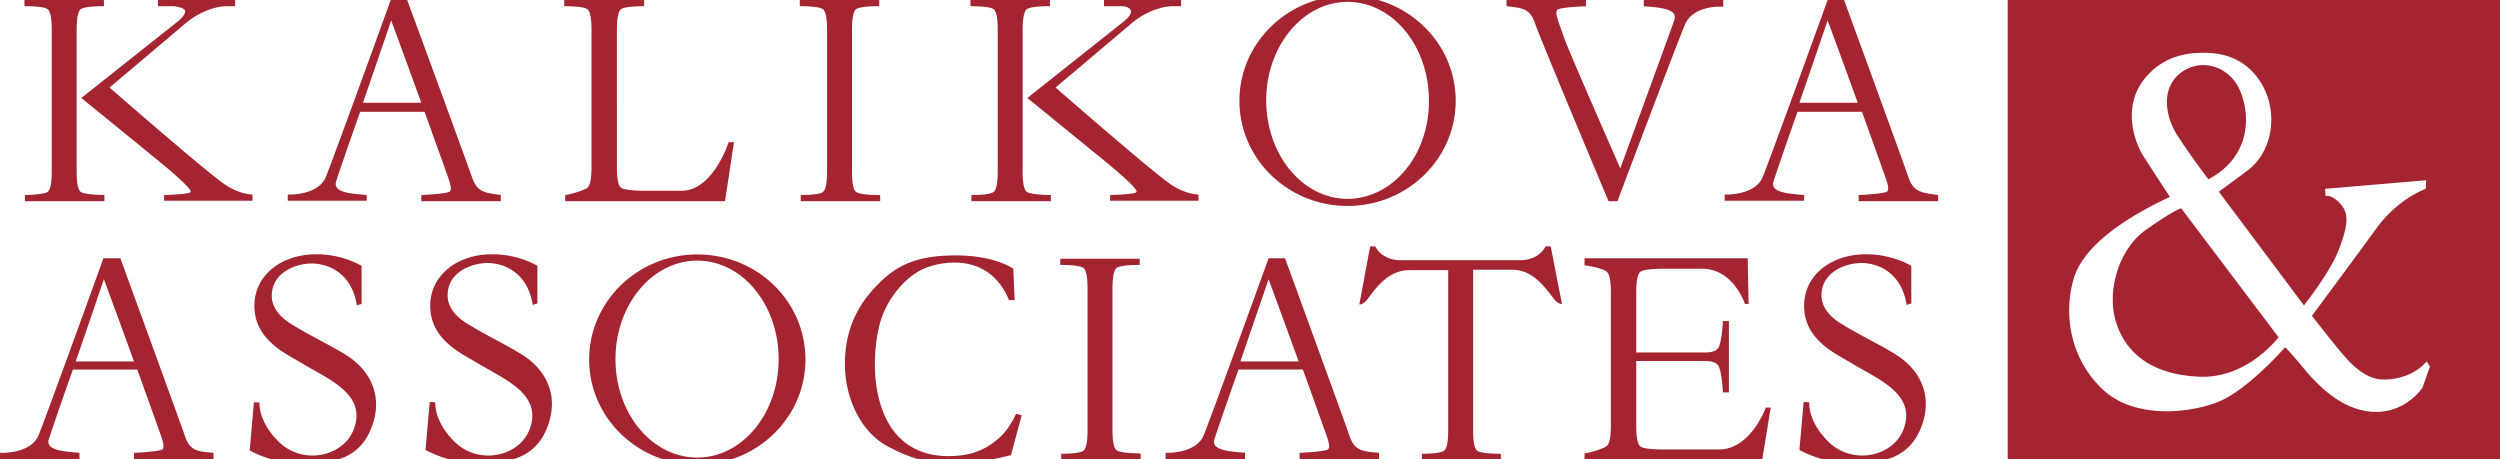 <svg width="185" height="34" fill="none" xmlns="http://www.w3.org/2000/svg"><g clip-path="url(#clip0)" fill="#A52431"><path d="M162.766 27.876c3.584.14 5.846-2.922 5.846-2.922l-7.203-9.538s-.382.035-2.505 1.514c-2.227 1.513-3.027 4.786-2.296 6.969.696 2.182 2.574 3.836 6.158 3.977zm-1.287-22.561c-1.531 1.056-1.357 3.132-.348 4.716a53.372 53.372 0 002.296 3.238c3.097-1.654 3.167-4.681 2.297-6.652-.766-1.654-2.714-2.358-4.245-1.302zm18.093 21.434c-.8.916-1.983 1.338-3.201 1.338-1.183 0-2.192-.95-2.784-1.62-.591-.633-2.505-3.096-2.505-3.096s3.271-4.4 4.802-6.512c1.6-2.182 3.618-2.886 3.618-2.886l.035-.634-7.481.634.035.528s.452-.14 1.113.598c.627.704.557 1.549-.104 3.309-.661 1.76-2.609 4.188-2.609 4.188l-6.298-8.412s.731-.528 2.053-1.513c1.879-1.338 2.4-4.224 1.148-6.406-1.253-2.182-3.306-2.358-4.28-2.358-.974 0-2.957.07-4.453 1.97-1.497 1.901-.87 4.365-.035 5.703a348.964 348.964 0 001.948 2.991c-3.027 1.408-6.402 3.52-7.133 6.09-.73 2.569-.278 5.736 2.019 8.024 2.296 2.323 6.367 1.936 8.594 1.091 2.226-.844 5.045-4.082 5.045-4.082s.348.316 1.392 1.583c1.287 1.55 3.061 3.168 5.288 3.203 1.531.035 2.819-.844 3.48-1.795l.556-1.548-.243-.387zM185 34.035h-36.43V0H185v34.035zm-100.694-.492c-.174 0-1.461 0-1.705-.246-.243-.247-.278-.95-.278-1.55V21.4c0-.563.035-1.302.278-1.549.244-.246 1.531-.246 1.705-.246h.035v-.457h-5.88v.457h.035c.174 0 1.461 0 1.705.246.243.247.278.95.278 1.549v10.383c0 .563-.035 1.302-.278 1.549-.244.246-1.462.246-1.636.246h-.034v.458h5.88v-.458h-.105v-.035zM5.602 26.75c1.044-3.027 2.087-6.089 2.087-6.089s1.183 3.203 2.227 6.089H5.602zm8.072 5.49c-.383-1.126-4.767-13.128-4.767-13.128H7.655s-4.21 11.65-4.802 13.094c-.452 1.09-1.879 1.267-2.505 1.302H0v.457h5.88v-.457c-1.183-.106-2.54-.176-2.261-1.021.104-.352.904-2.675 1.774-5.139h4.767c.696 1.936 1.287 3.59 1.392 3.872.243.774.765 1.865.452 2.041-.313.176-2.088.247-2.088.247v.457h5.88v-.457c-1.217-.106-1.74-.141-2.122-1.267zm78.113-5.49c1.044-3.027 2.088-6.089 2.088-6.089s1.183 3.203 2.227 6.089h-4.315zm8.072 5.49c-.382-1.126-4.766-13.128-4.766-13.128h-1.218s-4.21 11.65-4.802 13.094c-.452 1.09-1.879 1.267-2.505 1.302h-.313v.457h5.88v-.457c-1.183-.106-2.54-.176-2.261-1.021.104-.352.904-2.675 1.774-5.139h4.767c.696 1.936 1.287 3.59 1.391 3.872.244.774.766 1.865.453 2.041-.313.176-2.088.247-2.088.247v.457h5.88v-.457c-1.252-.106-1.809-.141-2.192-1.267zm30.793-2.04s-1.114 3.061-3.445 3.061h-4.141c-.174 0-1.461 0-1.704-.246-.244-.246-.279-.95-.279-1.549v-4.751h5.045c.557 0 .835.105 1.009.317.244.281.348 1.795.348 1.795v.21h.453v-5.279h-.453v.211s-.104 1.514-.348 1.796c-.174.21-.417.316-1.009.316h-5.045v-4.4c0-.563.035-1.302.279-1.548.243-.246 1.53-.246 1.704-.246h2.888c2.332 0 3.167 2.604 3.167 2.604h.278l-.07-3.379h-12.073v.528h.035c.174 0 1.426.247 1.635.493.244.246.278.986.278 1.549v9.75c0 .562-.034 1.301-.278 1.548-.244.246-1.461.563-1.635.563h-.035V34h13.152l.626-3.837h-.382v.035zm-15.901-11.968h-.383c-.522 1.021-1.739 1.021-1.739 1.021h-9.116s-1.218 0-1.74-1.02h-.383l-.8 4.293s.278.07.661-.457c.765-1.056 1.635-2.077 3.062-2.077h2.853v11.826c0 .564-.035 1.267-.278 1.514-.244.246-1.462.246-1.636.246h-.035v.458h5.846v-.458h-.07c-.174 0-1.461 0-1.705-.246-.243-.247-.278-.95-.278-1.514v-11.86h2.853c1.427 0 2.262 1.02 3.062 2.076.383.528.661.457.661.457l-.835-4.259zM65.03 14.43c-.174 0-1.461 0-1.705-.246s-.278-.95-.278-1.548V2.253c0-.564.035-1.303.278-1.55.244-.245 1.531-.245 1.705-.245h.035V0h-5.88v.458h.034c.174 0 1.462 0 1.705.246.244.246.279.95.279 1.549v10.383c0 .563-.035 1.302-.279 1.548-.243.247-1.461.247-1.635.247h-.035v.457h5.88v-.457h-.104zm-48.433-.809c1.113.774 2.088.774 2.088.774v.458h-6.542v-.422s1.775-.036 1.949-.211c.174-.177-1.218-1.373-2.157-2.148-.94-.774-5.915-4.821-5.915-4.821l7.098-5.632c.487-.387.695-.74.521-.915-.173-.176-.765-.246-.765-.246h-1.183V0h5.706v.458h-.73c-.488.035-1.705.21-3.062 1.372a1538.819 1538.819 0 01-5.498 4.646s7.098 6.195 8.49 7.145zm-10.647.563c-.244-.246-.278-.95-.278-1.548V2.253c0-.564.035-1.303.278-1.55C6.194.459 7.481.459 7.655.459h.035V0H1.81v.458h.034c.174 0 1.497 0 1.705.246.244.246.279.95.279 1.549v10.383c0 .563-.035 1.302-.279 1.548-.243.211-1.496.247-1.67.247h-.035v.457h5.88v-.457h-.069c-.174 0-1.461-.036-1.705-.247zm80.652-.563c1.113.774 2.088.774 2.088.774v.458h-6.542v-.422s1.775-.036 1.949-.211c.174-.177-1.218-1.373-2.157-2.148-.94-.774-5.915-4.821-5.915-4.821l7.097-5.632c.488-.387.662-.704.522-.915-.208-.282-.765-.246-.765-.246h-1.183V0h5.706v.458h-.73c-.488.035-1.705.21-3.062 1.372-1.775 1.514-5.498 4.646-5.498 4.646s7.098 6.195 8.49 7.145zm-10.647.563c-.244-.246-.278-.95-.278-1.548V2.253c0-.564.034-1.303.278-1.55.243-.245 1.53-.245 1.705-.245h.035V0h-5.88v.458h.034c.174 0 1.462 0 1.705.246.244.246.278.95.278 1.549v10.383c0 .563-.034 1.302-.278 1.548-.243.247-1.461.247-1.635.247h-.035v.457h5.88v-.457h-.104c-.174 0-1.462-.036-1.705-.247zM127.521 0h-5.881v.458c1.183.105 2.54.176 2.262 1.02-.278.81-4.001 10.982-4.001 10.982s-3.932-8.94-4.176-9.715c-.243-.774-.765-1.865-.452-2.041.313-.176 2.088-.246 2.088-.246V0h-5.881v.458c1.218.14 1.74.176 2.123 1.302.383 1.126 5.428 13.128 5.428 13.128h.661s4.384-11.65 5.01-13.093c.453-1.091 1.879-1.302 2.505-1.302h.314V0zM26.861 7.602c1.044-3.026 2.088-6.089 2.088-6.089s1.183 3.203 2.226 6.09h-4.314zm8.072 5.526C34.55 12.002 30.132 0 30.132 0h-1.218s-4.21 11.65-4.802 13.093c-.452 1.091-1.879 1.267-2.505 1.302h-.313v.458h5.845v-.422c-1.183-.106-2.54-.176-2.261-1.021.104-.352.904-2.675 1.774-5.139h4.767c.696 1.936 1.287 3.59 1.392 3.872.243.774.765 1.865.452 2.041-.313.176-2.087.247-2.087.247v.457h5.88v-.457c-1.218-.176-1.74-.211-2.123-1.303zm98.224-5.526c1.044-3.026 2.088-6.089 2.088-6.089s1.183 3.203 2.227 6.09h-4.315zm8.072 5.526C140.847 12.002 136.463 0 136.463 0h-1.218s-4.21 11.65-4.802 13.093c-.452 1.091-1.879 1.267-2.505 1.302h-.313v.458h5.88v-.422c-1.183-.106-2.54-.176-2.261-1.021.104-.352.904-2.675 1.774-5.139h4.767c.696 1.936 1.287 3.59 1.392 3.872.243.774.765 1.865.452 2.041-.313.176-2.088.247-2.088.247v.457h5.881v-.457c-1.253-.176-1.81-.211-2.193-1.303zM53.93 10.489s-1.147 3.625-3.479 3.625h-2.818c-.174 0-1.461 0-1.705-.247-.243-.246-.278-.95-.278-1.548V2.253c0-.564.035-1.303.278-1.55.244-.245 1.531-.245 1.705-.245h.035V0h-5.915v.458h.035c.174 0 1.461 0 1.705.246.243.246.278.95.278 1.549v10.066c0 .563-.035 1.302-.278 1.548-.244.247-1.497.564-1.67.564v.457h11.83l.66-4.364h-.382v-.035zM51.6 33.86c-3.34 0-6.054-3.239-6.054-7.287 0-4.012 2.714-7.285 6.054-7.285 3.34 0 6.02 3.273 6.02 7.285 0 4.013-2.68 7.286-6.02 7.286zm0-15.03c-4.419 0-8.002 3.485-8.002 7.779 0 4.293 3.583 7.778 8.002 7.778 4.42 0 8.003-3.485 8.003-7.779 0-4.329-3.584-7.778-8.003-7.778zm-11.83.845s-1.567-.986-3.759-.845c-2.33.141-4.175 1.62-4.175 3.801 0 1.267.592 2.218 1.496 2.957.661.563 1.531.985 2.332 1.478 1.948 1.127 4.418 2.218 3.548 4.646-.73 2.077-3.827 2.78-5.636.915-1.496-1.513-1.357-2.85-1.357-2.85l-.418-.036-.313 3.555s.905.528 2.227.81c.696.14 1.461.21 2.331.21.974 0 1.775-.246 2.47-.527.94-.423 1.636-1.162 2.053-2.358.731-2.077-.034-3.978-1.913-5.174-1.114-.704-2.819-1.514-4.106-2.323-.974-.599-1.426-1.338-1.426-2.077 0-1.725 1.774-2.393 2.957-2.393 1.183 0 2.958.668 3.34 3.097l.348-.106v-2.78zm-13.013 0s-1.566-.986-3.758-.845c-2.331.141-4.175 1.62-4.175 3.801 0 1.267.591 2.218 1.496 2.957.66.563 1.53.985 2.33 1.478 1.95 1.127 4.42 2.218 3.55 4.646-.73 2.077-3.828 2.78-5.637.915-1.496-1.513-1.357-2.85-1.357-2.85h-.417l-.313 3.554s.904.528 2.226.81c.696.14 1.462.21 2.332.21.974 0 1.774-.245 2.47-.527.94-.422 1.635-1.161 2.053-2.358.73-2.077-.035-3.977-1.914-5.174-1.113-.704-2.818-1.514-4.105-2.323-.975-.599-1.427-1.338-1.427-2.077 0-1.724 1.774-2.393 2.957-2.393 1.183 0 2.958.669 3.34 3.097l.349-.105v-2.816zm114.68 0s-1.565-.986-3.758-.845c-2.331.141-4.175 1.62-4.175 3.801 0 1.267.592 2.218 1.496 2.957.661.563 1.531.985 2.332 1.478 1.948 1.127 4.418 2.218 3.549 4.646-.731 2.077-3.828 2.78-5.637.915-1.496-1.513-1.357-2.85-1.357-2.85l-.418-.036-.313 3.555s.905.528 2.227.81c.696.14 1.461.21 2.331.21.975 0 1.775-.246 2.471-.527.939-.423 1.635-1.162 2.053-2.358.73-2.077-.035-3.978-1.914-5.174-1.114-.704-2.818-1.514-4.106-2.323-.974-.599-1.426-1.338-1.426-2.077 0-1.725 1.774-2.393 2.957-2.393 1.183 0 2.958.668 3.34 3.097l.348-.106v-2.78zm-66.455.211s-1.323-.986-4.245-.986c-2.923 0-4.42.74-5.81 2.183-1.427 1.443-2.402 3.273-2.402 5.842 0 2.57 1.183 5.069 3.201 6.125 2.019 1.055 4.176 1.865 9.082.633l.8-2.956-.418-.106s-.487 1.091-1.183 1.725c-.696.598-1.67 1.407-3.827 1.407s-3.793-.985-4.697-2.956c-.905-2.006-.905-4.646-.418-6.688.487-2.006 2.053-3.8 3.55-4.329 1.496-.528 4.662-.915 6.053 2.429h.418l-.104-2.323zm24.738-5.173c-3.34 0-6.02-3.274-6.02-7.286C93.7 3.414 96.414.14 99.72.14c3.34 0 6.019 3.273 6.019 7.286.035 4.048-2.679 7.286-6.02 7.286zm0-15.03c-4.42 0-8.003 3.485-8.003 7.78 0 4.293 3.584 7.778 8.002 7.778 4.419 0 8.003-3.485 8.003-7.779 0-4.294-3.584-7.778-8.003-7.778z"/></g><defs><clipPath id="clip0"><path fill="#fff" d="M0 0h185v34H0z"/></clipPath></defs></svg>